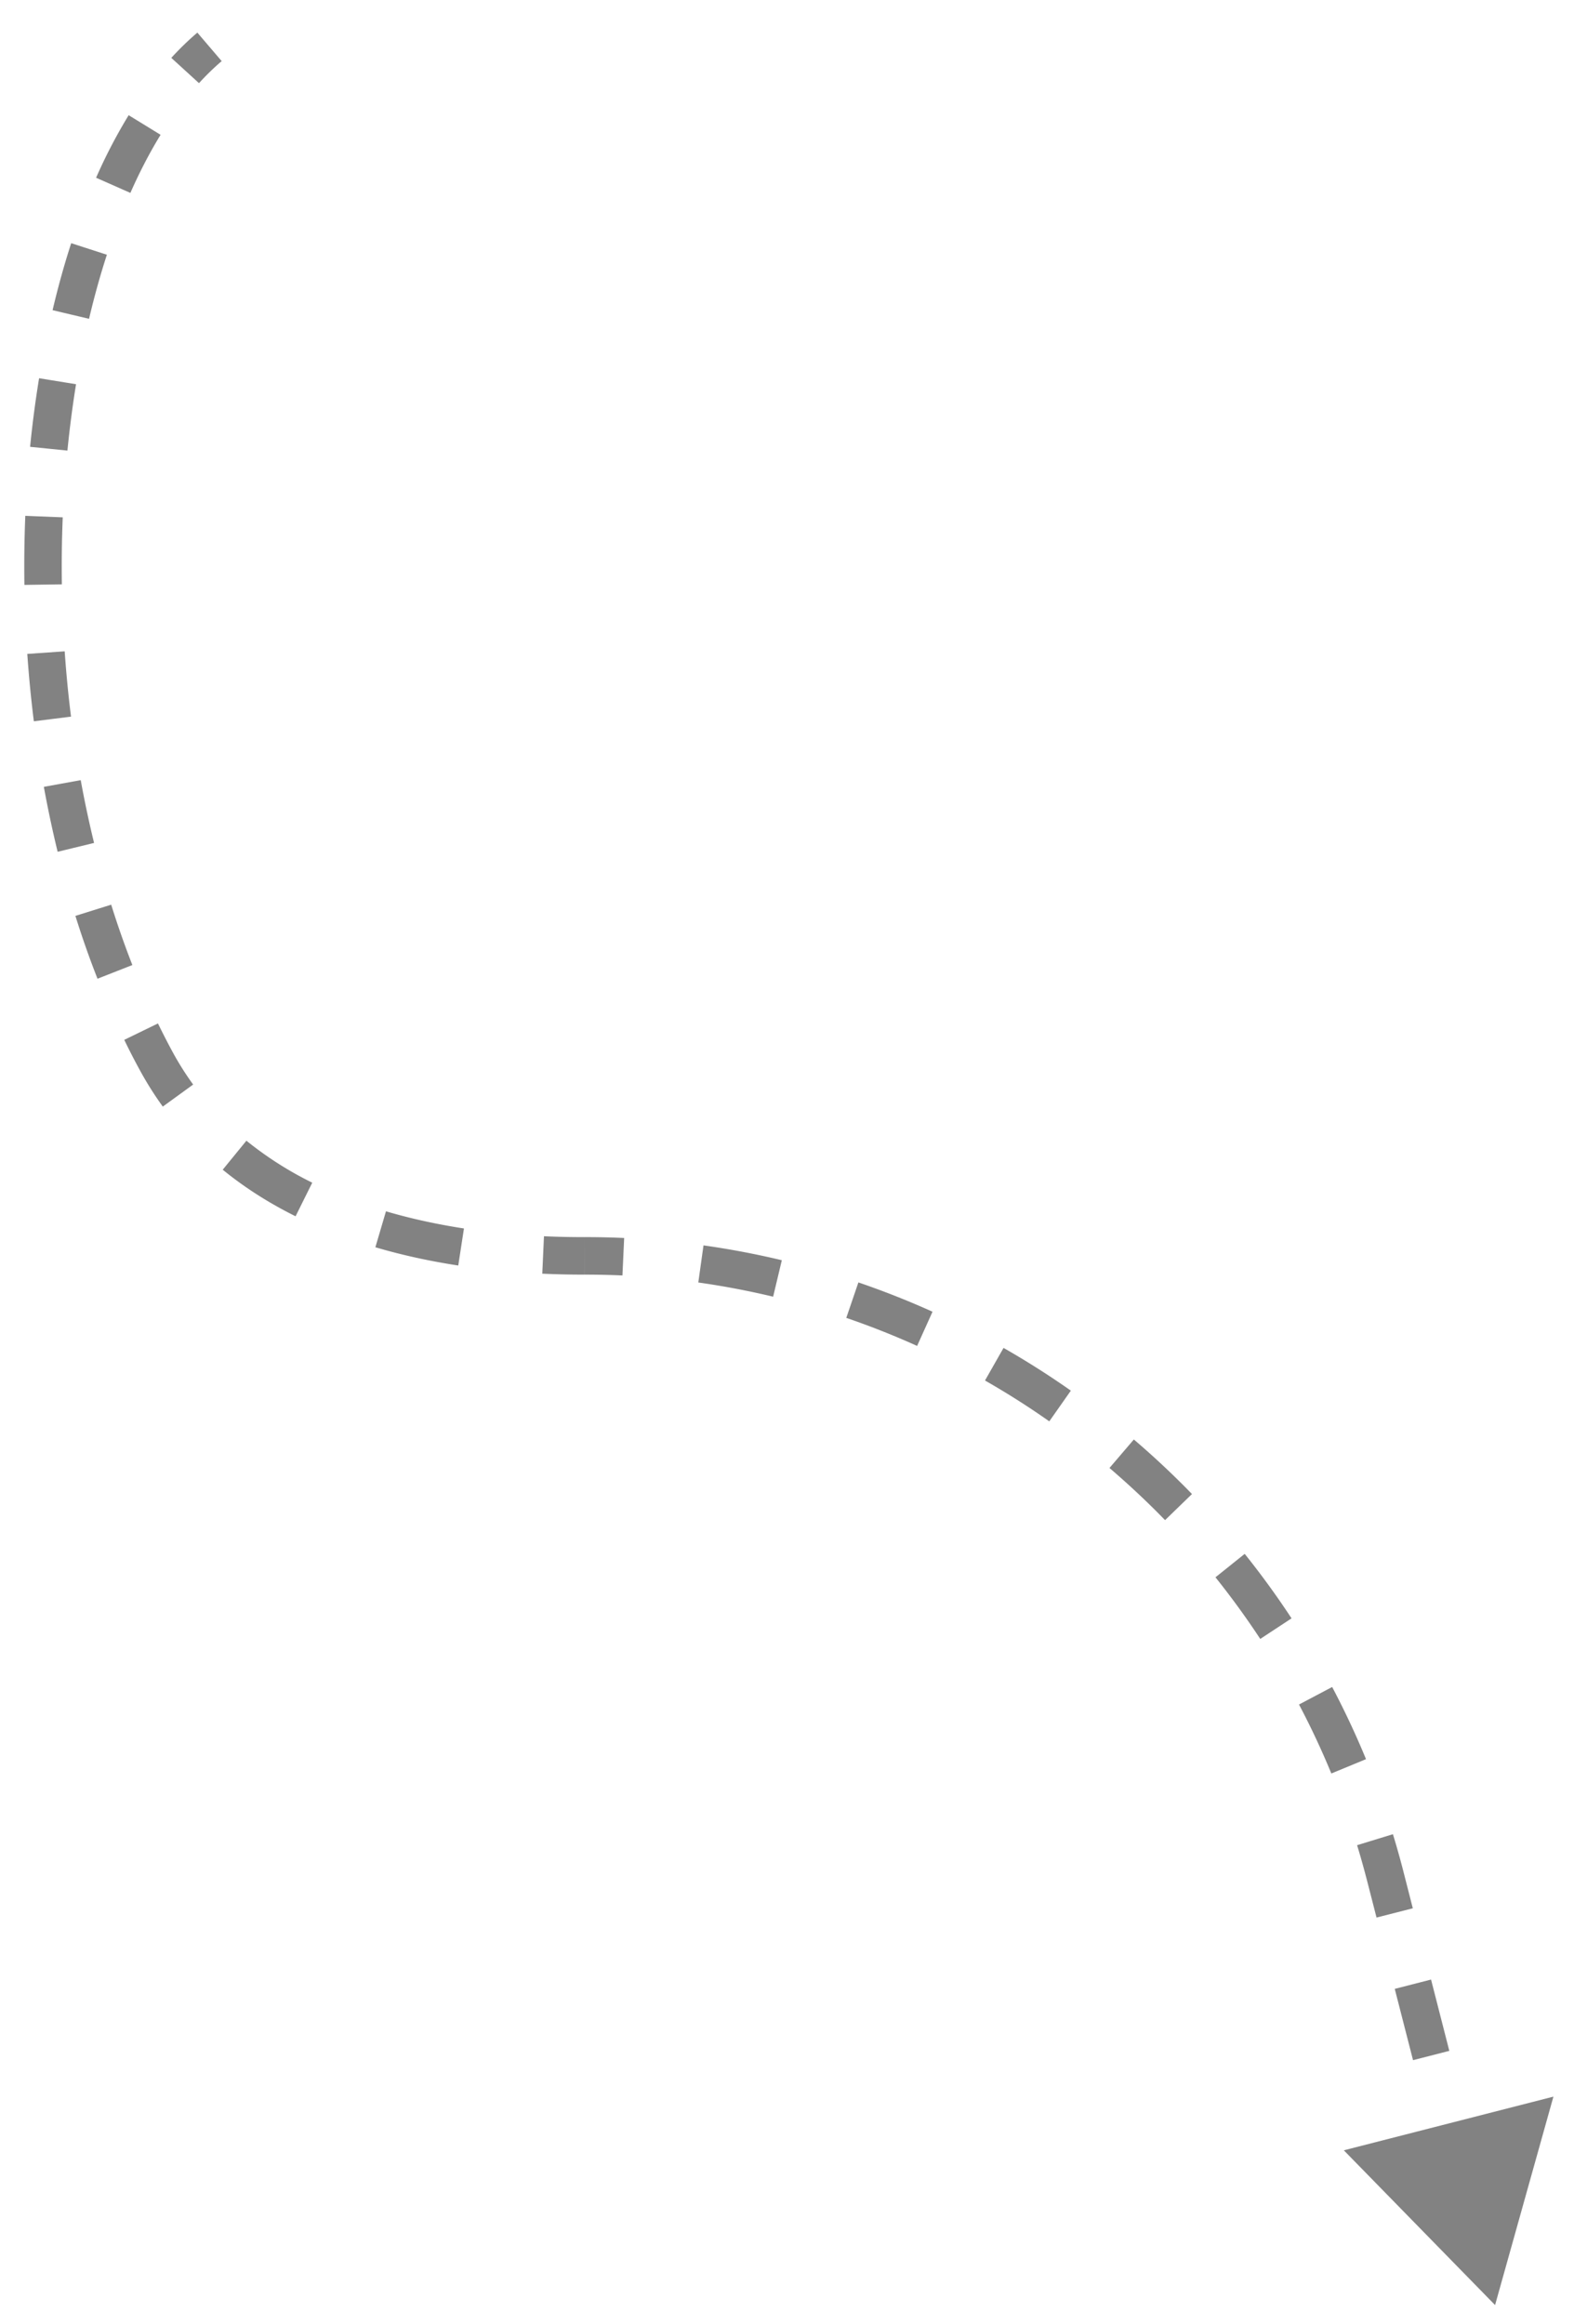<svg width="42" height="62" fill="none" xmlns="http://www.w3.org/2000/svg"><path d="M1.304 18.312l.497-.048-.497.048zm2.86 9.982l.44-.238-.44.238zm32.809 21.781l-.485.125.485-.125zm2.921 11.412l1.557-5.56-5.593 1.432 4.036 4.128zM15.593 33.5V33v.5zM5.266.87a7.766 7.766 0 00-.695.674l.739.674c.195-.214.397-.41.605-.588L5.266.87zM3.433 3.073a14.03 14.03 0 00-.869 1.668l.915.405c.246-.559.516-1.077.806-1.55l-.852-.523zM1.9 6.487c-.186.573-.352 1.17-.497 1.787l.973.23c.14-.592.298-1.163.476-1.709L1.9 6.487zm-.857 3.602c-.098.598-.178 1.21-.24 1.83l.996.1c.06-.602.137-1.193.23-1.77l-.986-.16zm-.368 3.67a33.173 33.173 0 00-.024 1.843l1-.015c-.009-.6-.001-1.197.023-1.787l-.999-.04zm.053 3.684c.022.306.047.612.077.918l.995-.097a32.288 32.288 0 01-.074-.89l-.998.069zm.077.918c.029.293.061.586.098.879l.992-.124a31.82 31.82 0 01-.095-.852l-.995.097zm.365 2.628c.106.582.229 1.16.368 1.732l.972-.236a28.943 28.943 0 01-.356-1.675l-.984.179zm.842 3.442c.178.569.374 1.128.59 1.676l.93-.365a24.141 24.141 0 01-.565-1.61l-.955.299zm1.304 3.307c.13.269.266.534.408.794l.879-.476a19.58 19.58 0 01-.388-.756l-.9.438zm.408.794c.188.348.396.676.62.986l.81-.588a7.858 7.858 0 01-.551-.874l-.88.476zm2.22 2.67c.597.487 1.25.898 1.943 1.242l.445-.896a9.378 9.378 0 01-1.757-1.12l-.632.774zm4.072 2.068c.719.212 1.46.372 2.212.487l.152-.988c-.712-.11-1.41-.26-2.081-.458l-.283.96zm4.454.705c.375.017.75.025 1.122.025v-1c-.359 0-.718-.007-1.077-.024l-.045 1zm1.122.025c.34 0 .68.007 1.017.022l.046-.999A22.77 22.77 0 0015.592 33l.001 1zm3.041.21a21.48 21.48 0 011.997.379l.232-.973a22.467 22.467 0 00-2.09-.396l-.139.99zm3.949.944c.643.22 1.274.47 1.89.748l.411-.912a22.504 22.504 0 00-1.978-.782l-.323.946zm3.701 1.67c.59.337 1.162.7 1.716 1.09l.575-.819a22.58 22.58 0 00-1.796-1.14l-.495.87zm3.323 2.335c.515.44 1.01.904 1.482 1.39l.718-.696a22.572 22.572 0 00-1.551-1.455l-.65.76zm2.827 2.915a21.89 21.89 0 011.195 1.644l.835-.549a22.507 22.507 0 00-1.25-1.72l-.78.625zm2.229 3.393c.315.596.603 1.21.863 1.84l.925-.382A22.476 22.476 0 0035.547 45l-.884.467zm1.55 3.753c.099.323.19.65.275.98l.969-.248a22.626 22.626 0 00-.288-1.025l-.956.293zm.275.98l.244.95.968-.247-.243-.951-.969.248zm.73 2.852l.488 1.902.968-.248-.487-1.902-.968.248zm.974 3.804l.487 1.902.97-.248-.488-1.902-.968.248z" fill="#828282"/></svg>